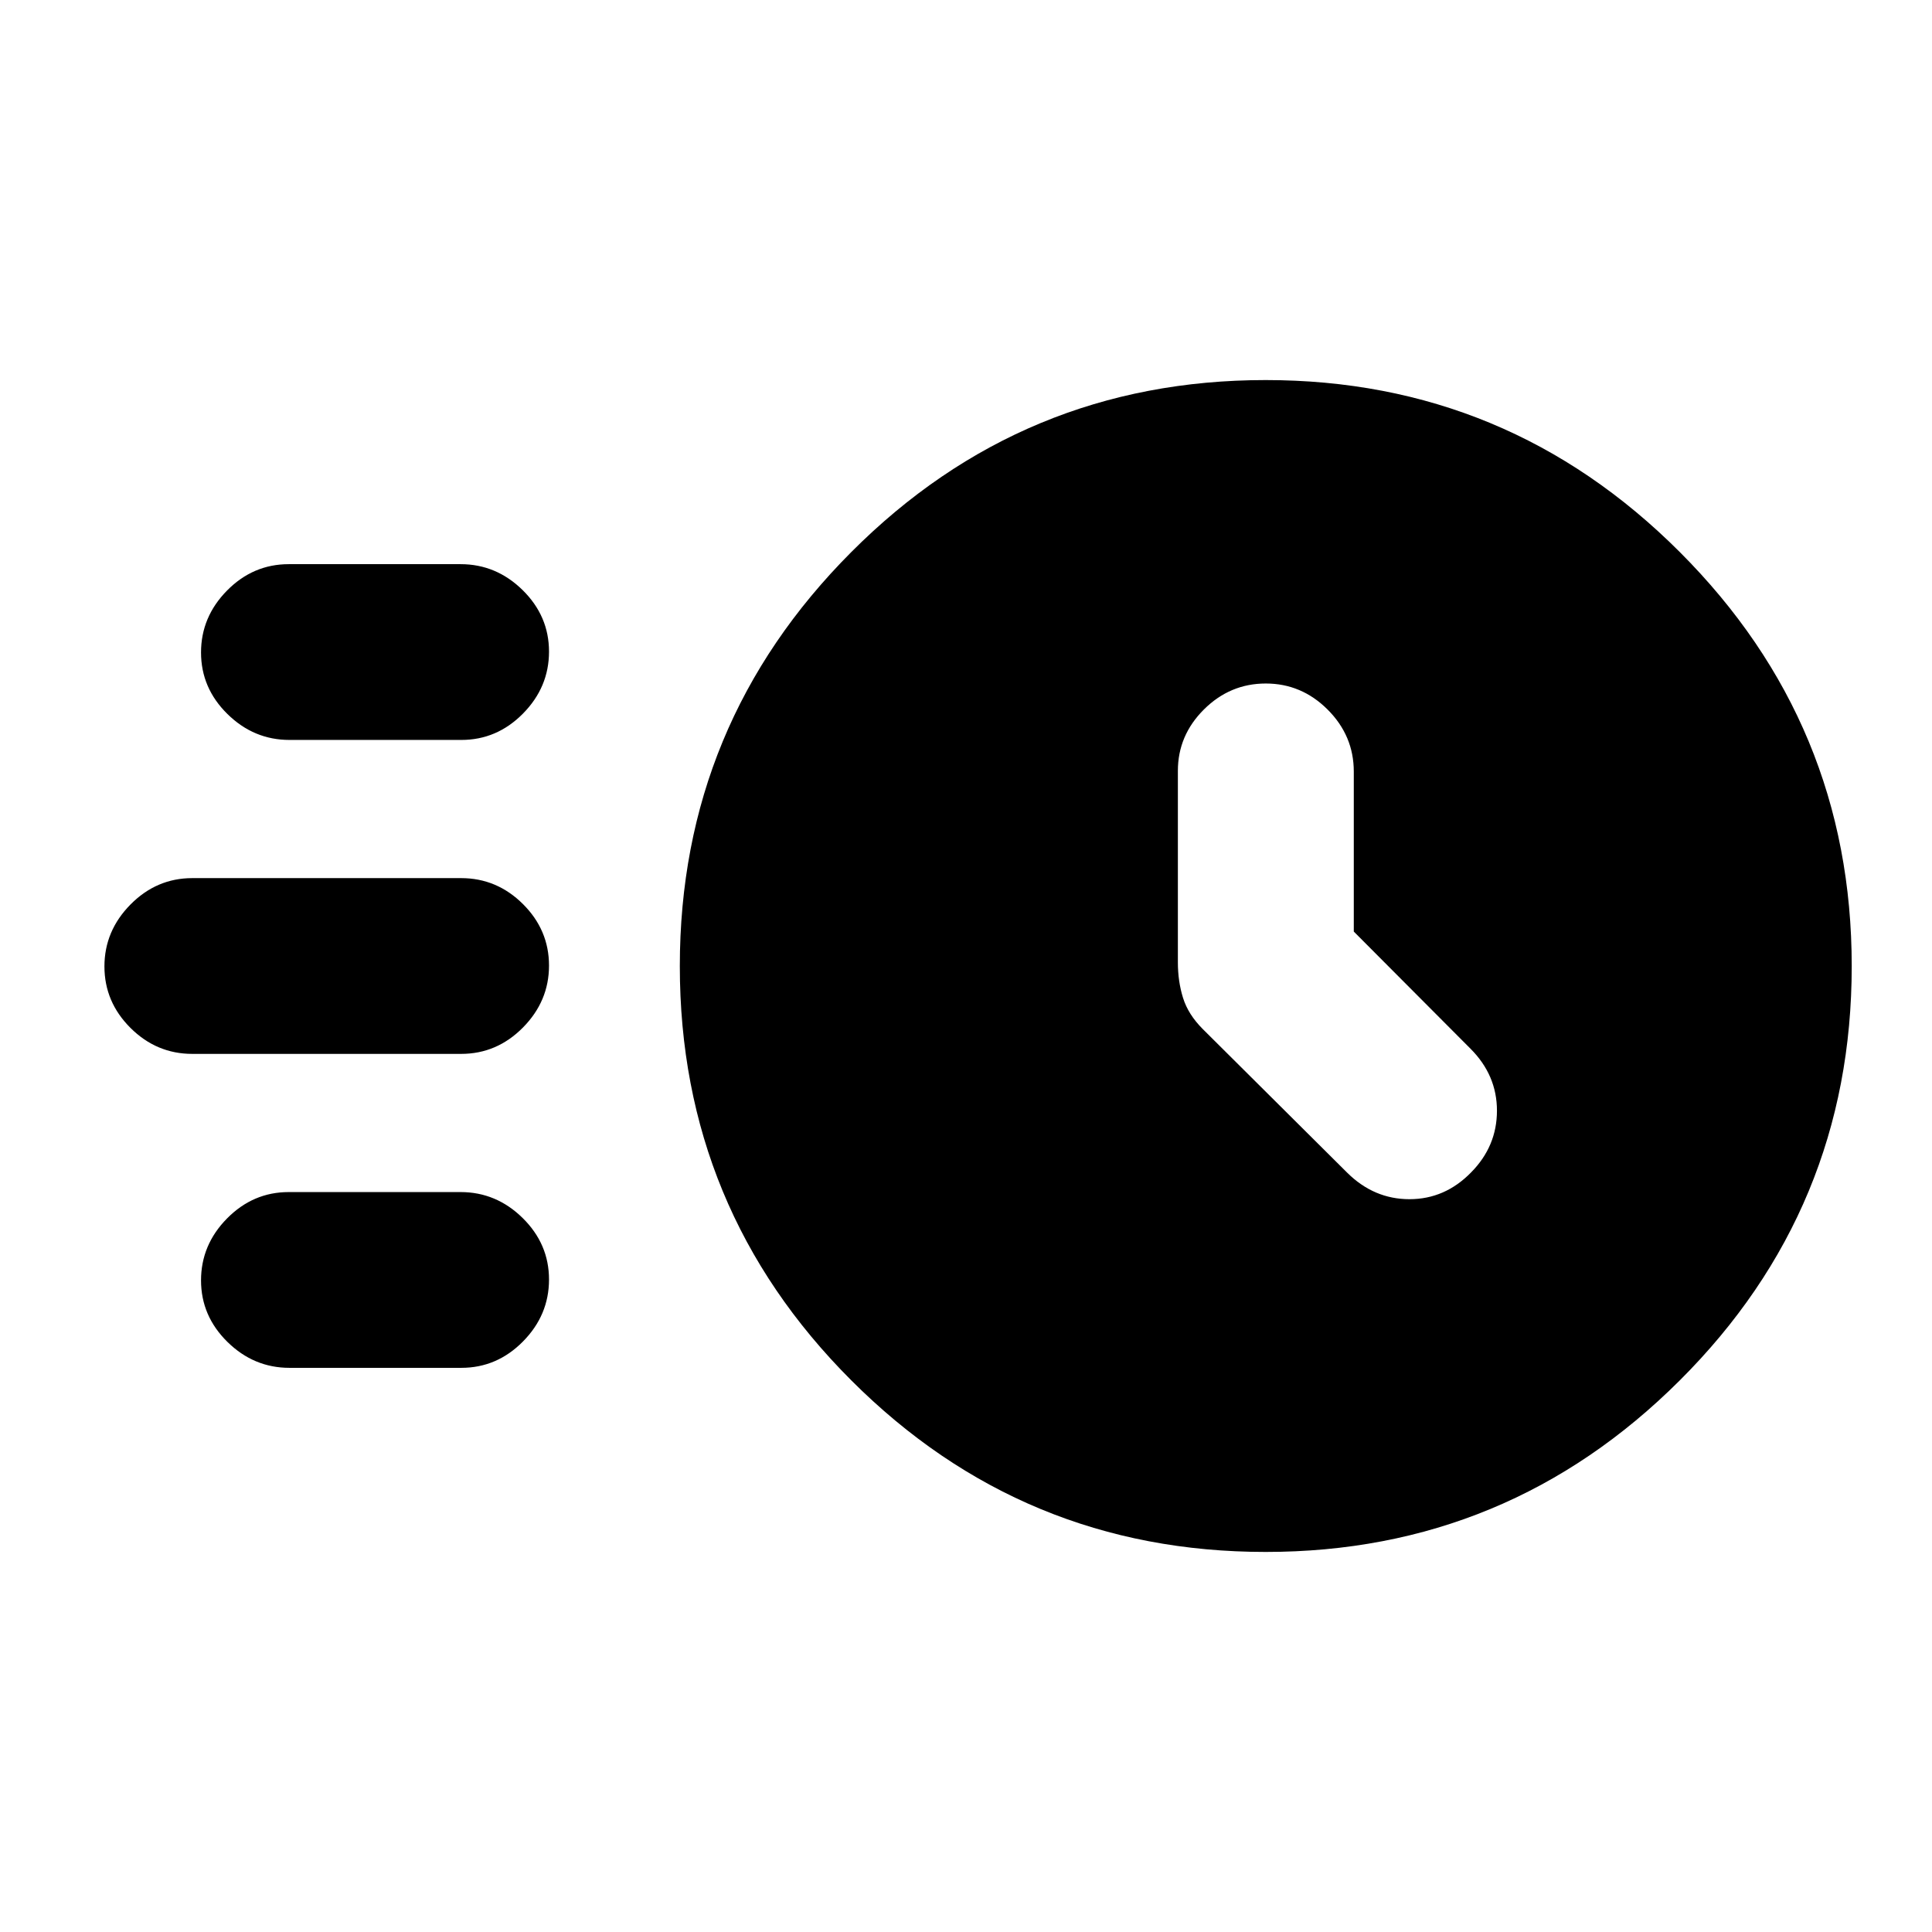 <svg xmlns="http://www.w3.org/2000/svg" height="20" viewBox="0 -960 960 960" width="20"><path d="M628.9-188.85q-120.64 0-205.87-85.23-85.23-85.22-85.23-205.87 0-120.31 85.23-205.76 85.23-85.44 205.87-85.44 120.32 0 205.76 85.44 85.45 85.45 85.45 205.76 0 120.65-85.45 205.87-85.44 85.23-205.76 85.23Zm43.79-308.27v-79.49q0-17.79-12.97-30.78-12.98-12.98-30.76-12.98-17.76 0-30.72 12.88-12.96 12.89-12.96 30.53v95.12q0 9.47 2.57 17.7 2.56 8.23 9.82 15.49l71.75 71.36q13.28 13.16 30.93 13.16 17.66 0 30.65-13.33 12.83-12.99 12.83-30.65 0-17.65-13.15-30.8l-57.99-58.21Zm-528.86-95.21q-17.72 0-30.83-12.89-13.11-12.9-13.11-30.57t12.93-30.78q12.94-13.1 30.66-13.1h85.39q17.72 0 30.83 12.89 13.1 12.9 13.1 30.57t-12.93 30.78q-12.93 13.1-30.65 13.1h-85.39Zm-48.27 156q-17.75 0-30.71-12.89-12.96-12.9-12.96-30.57t12.96-30.78q12.96-13.1 30.71-13.1h133.57q17.76 0 30.72 12.89 12.95 12.9 12.95 30.57t-12.95 30.78q-12.96 13.1-30.72 13.1H95.56Zm48.27 156q-17.72 0-30.83-12.89-13.11-12.9-13.11-30.57t12.93-30.78q12.94-13.1 30.66-13.1h85.39q17.72 0 30.83 12.89 13.1 12.9 13.1 30.57t-12.93 30.78q-12.93 13.1-30.65 13.1h-85.39Z"/></svg>